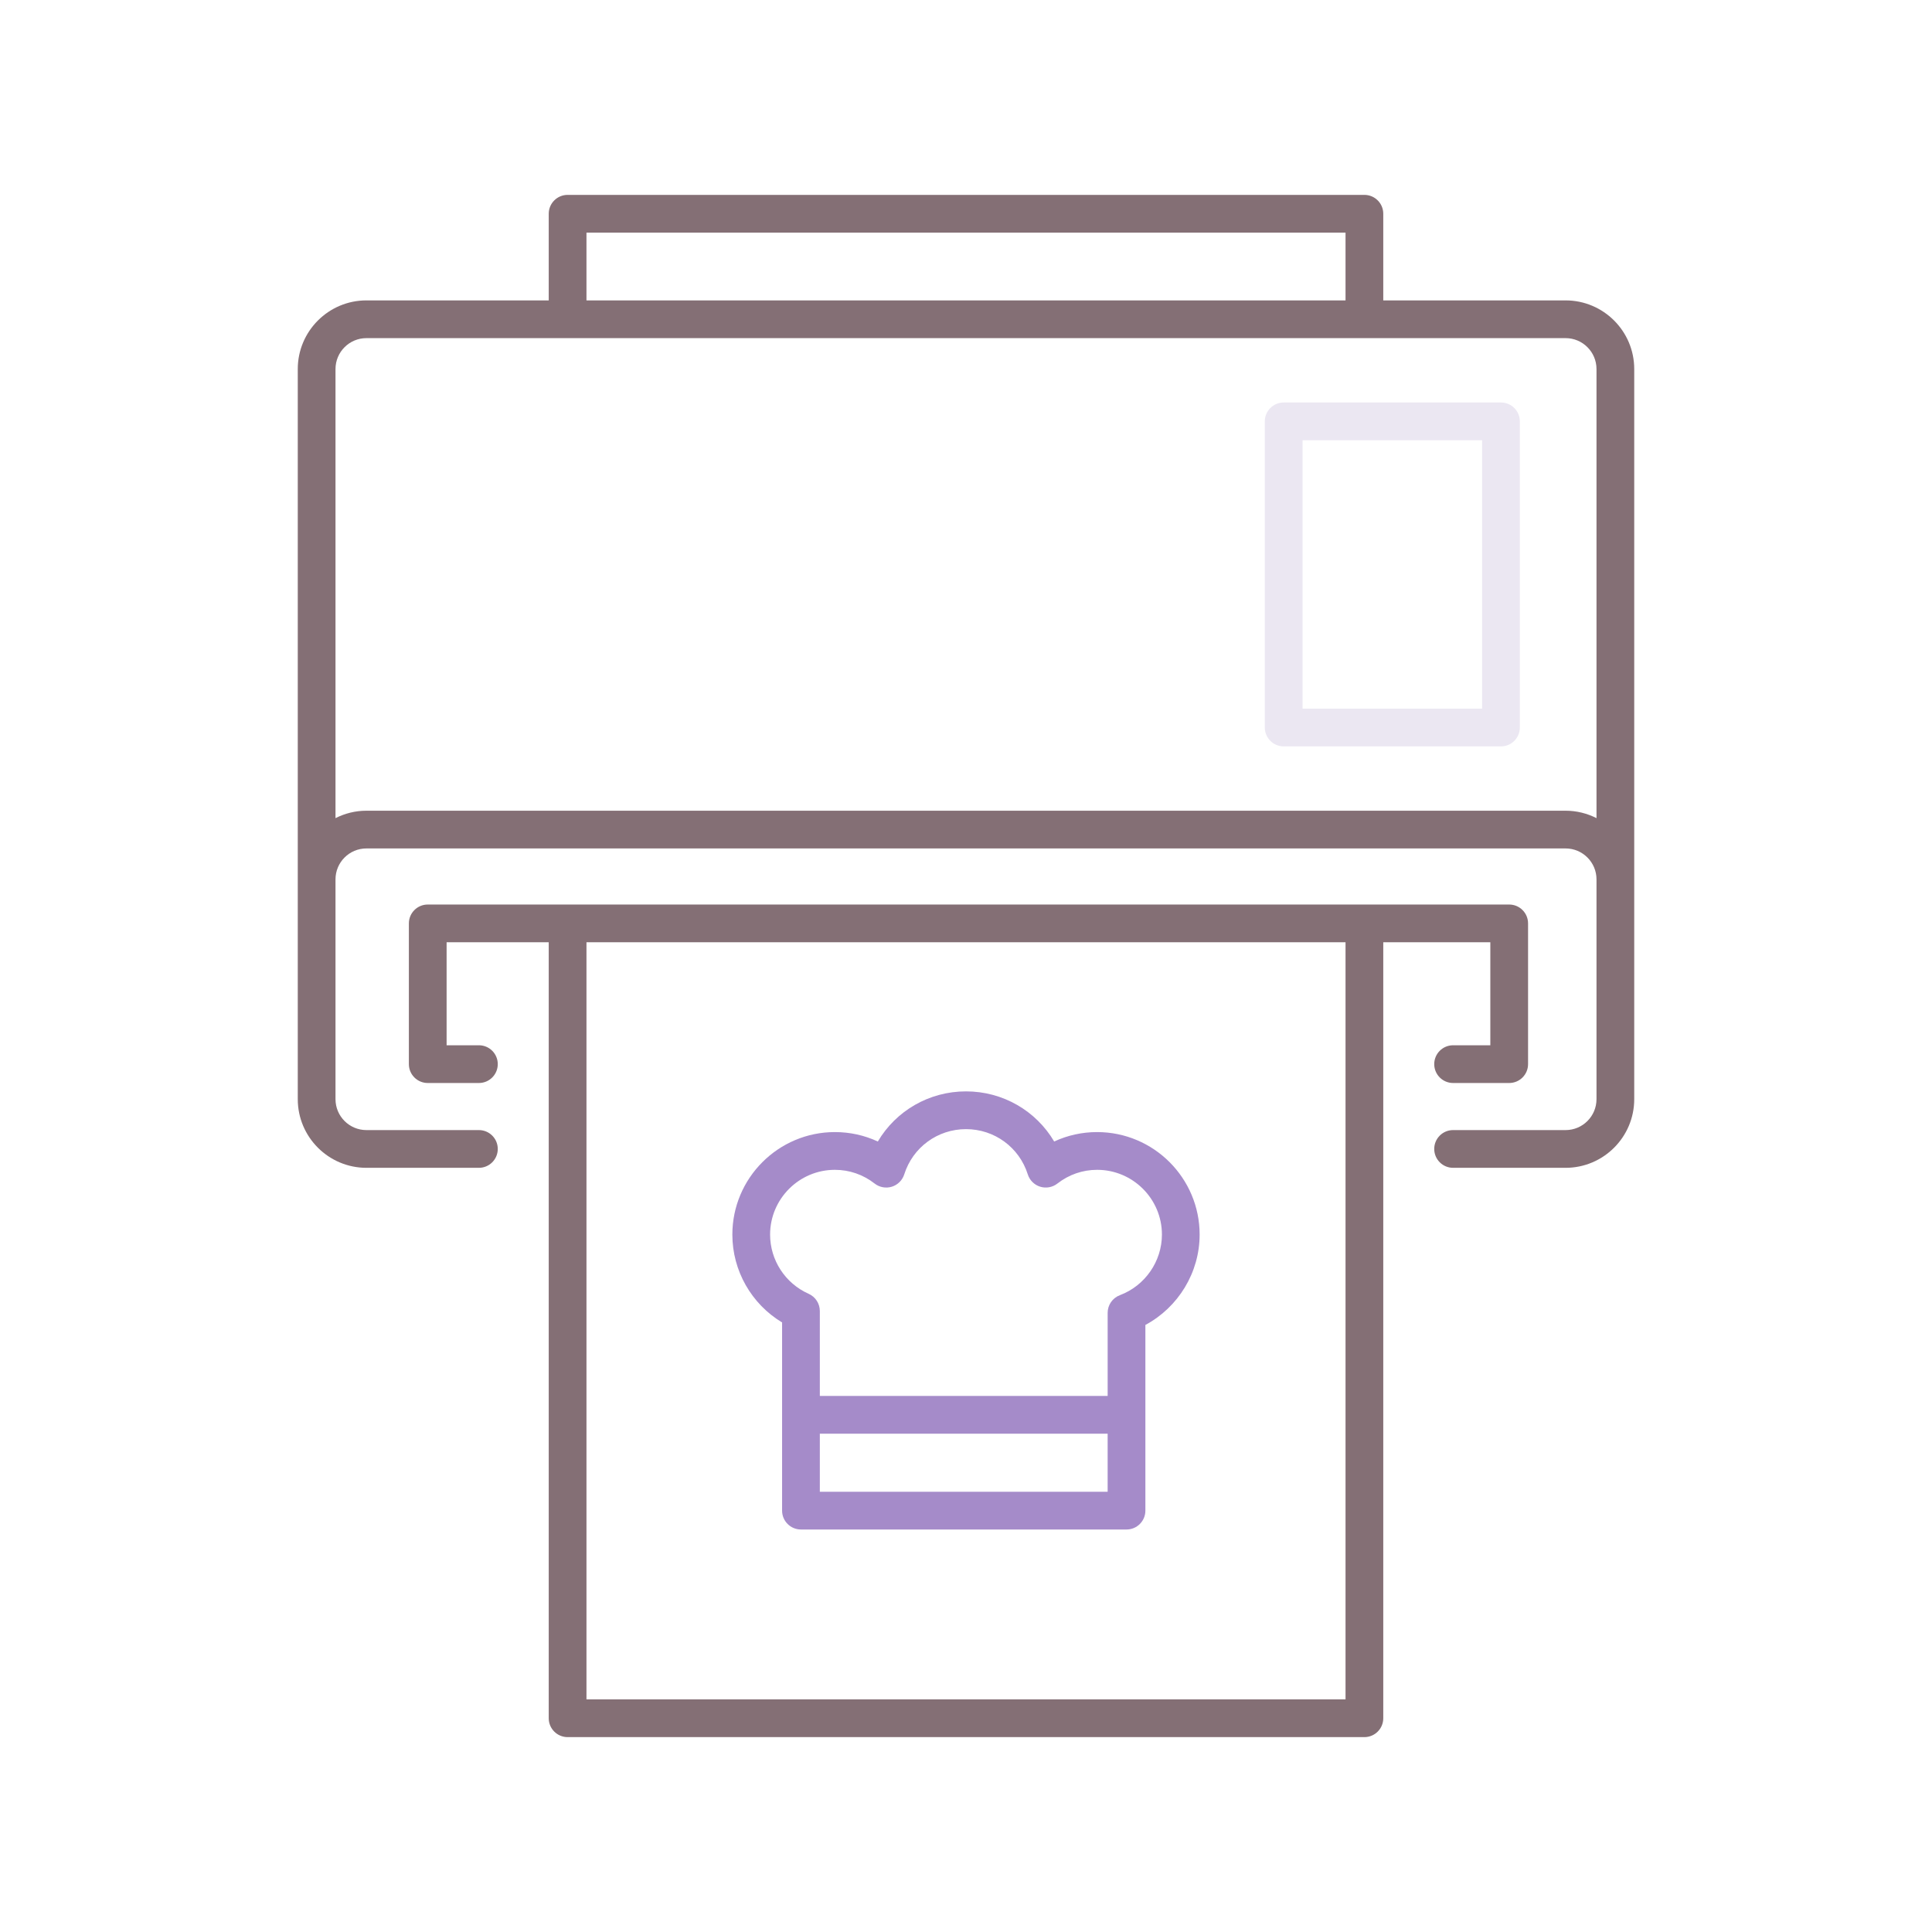 <svg id="Layer_1" enable-background="new 0 0 256 256" height="512" viewBox="0 0 256 256" width="512" xmlns="http://www.w3.org/2000/svg"><g><path d="m198.885 98.9h-28.79c-1.381 0-2.5-1.119-2.5-2.5v-40.568c0-1.381 1.119-2.5 2.5-2.5h28.79c1.381 0 2.5 1.119 2.5 2.5v40.568c0 1.381-1.119 2.5-2.5 2.5zm-26.29-5h23.79v-35.568h-23.79z" fill="#ebe7f2"/><g fill="#846f75"><path d="m207.45 39.804h-24.16v-11.481c0-1.381-1.119-2.5-2.5-2.5h-105.58c-1.381 0-2.5 1.119-2.5 2.5v11.481h-24.16c-5.014 0-9.094 4.08-9.094 9.094v96.75c0 5.015 4.08 9.094 9.094 9.094h14.907c1.381 0 2.5-1.119 2.5-2.5s-1.119-2.5-2.5-2.5h-14.907c-2.257 0-4.094-1.836-4.094-4.094v-29.131c0-2.257 1.836-4.094 4.094-4.094h158.9c2.257 0 4.094 1.837 4.094 4.094v29.131c0 2.258-1.836 4.094-4.094 4.094h-14.907c-1.381 0-2.5 1.119-2.5 2.5s1.119 2.5 2.5 2.5h14.907c5.014 0 9.094-4.08 9.094-9.094v-96.75c0-5.014-4.08-9.094-9.094-9.094zm-129.74-8.981h100.58v8.981h-100.58zm129.74 76.6h-158.9c-1.473 0-2.862.36-4.094.985v-59.51c0-2.257 1.836-4.094 4.094-4.094h158.9c2.257 0 4.094 1.836 4.094 4.094v59.51c-1.232-.625-2.62-.985-4.094-.985z"/><path d="m197.476 124.855v13.648h-4.933c-1.381 0-2.5 1.119-2.5 2.5s1.119 2.5 2.5 2.5h7.433c1.381 0 2.5-1.119 2.5-2.5v-18.648c0-1.381-1.119-2.5-2.5-2.5h-143.298c-1.381 0-2.5 1.119-2.5 2.5v18.648c0 1.381 1.119 2.5 2.5 2.5h6.779c1.381 0 2.5-1.119 2.5-2.5s-1.119-2.5-2.5-2.5h-4.279v-13.648h13.532v102.822c0 1.381 1.119 2.5 2.5 2.5h105.58c1.381 0 2.5-1.119 2.5-2.5v-102.822zm-19.186 100.322h-100.58v-100.322h100.58z"/></g><path d="m145.375 150.006c-1.995 0-3.922.427-5.691 1.25-2.403-4.067-6.791-6.643-11.684-6.643s-9.28 2.575-11.684 6.643c-1.77-.824-3.696-1.25-5.691-1.25-7.49 0-13.584 6.094-13.584 13.584 0 4.797 2.54 9.204 6.59 11.639v24.938c0 1.381 1.119 2.5 2.5 2.5h43.138c1.381 0 2.5-1.119 2.5-2.5v-24.605c4.362-2.338 7.189-6.95 7.189-11.972.001-7.49-6.093-13.584-13.583-13.584zm-36.744 47.662v-7.697h38.138v7.697zm39.759-26.051c-.975.367-1.621 1.299-1.621 2.34v11.014h-38.138v-11.253c0-.988-.582-1.883-1.484-2.285-3.102-1.379-5.106-4.457-5.106-7.842 0-4.733 3.851-8.584 8.584-8.584 1.921 0 3.743.629 5.269 1.82.646.504 1.498.658 2.279.417.782-.243 1.396-.854 1.643-1.634 1.133-3.585 4.422-5.994 8.185-5.994s7.052 2.409 8.185 5.994c.247.781.86 1.391 1.643 1.634.78.241 1.633.087 2.279-.417 1.525-1.19 3.347-1.82 5.269-1.82 4.733 0 8.584 3.851 8.584 8.584-.002 3.548-2.24 6.774-5.571 8.026z" fill="#a58bc9"/></g></svg>